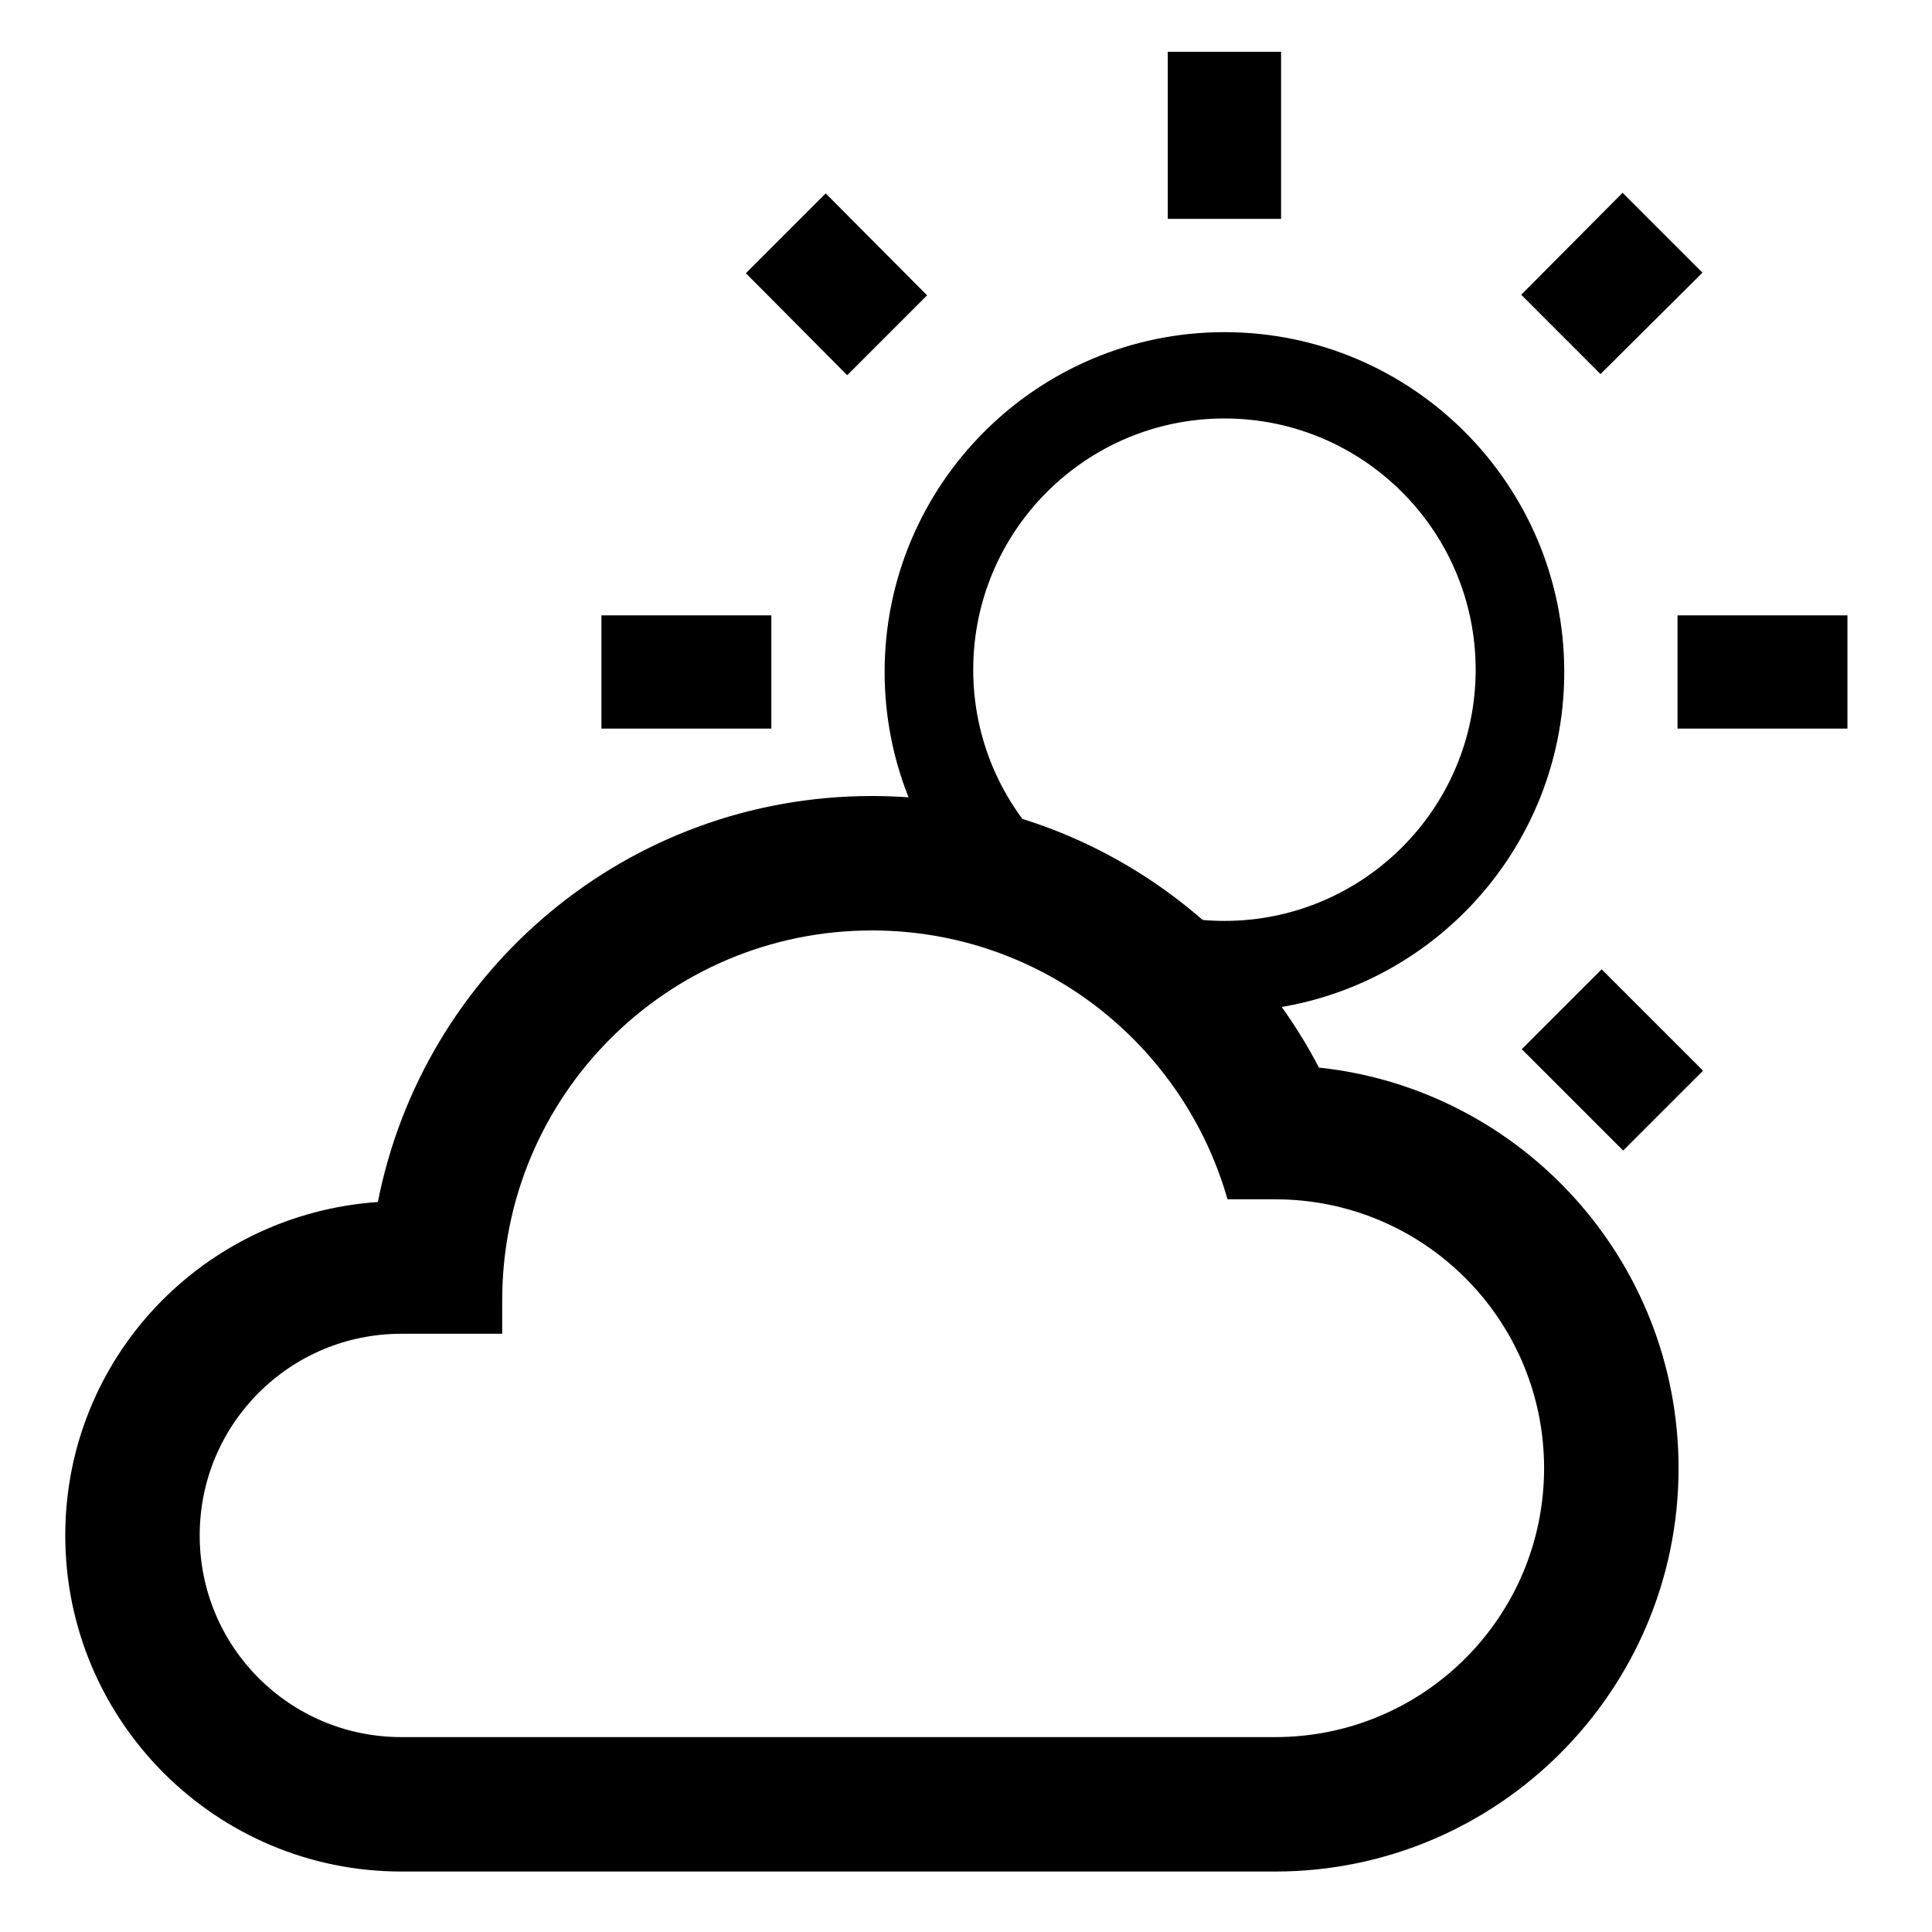 <svg class="glyph" width="100%" height="100%" viewBox="0 0 50 50" version="1.1" xmlns="http://www.w3.org/2000/svg" xmlns:xlink="http://www.w3.org/1999/xlink" xml:space="preserve" xmlns:serif="http://www.serif.com/" style="fill:black;fill-rule:evenodd;clip-rule:evenodd;stroke-linejoin:round;stroke-miterlimit:1.414;"><path d="M9.779,31.108c1.182,-6.002 6.454,-10.507 12.786,-10.507c5.028,0 9.394,2.853 11.569,7.028c5.236,0.556 9.307,4.993 9.307,10.368c0,5.758 -4.68,10.438 -10.438,10.438l-22.616,0c-4.801,0 -8.698,-3.897 -8.698,-8.698c0,-4.593 3.566,-8.316 8.09,-8.629Zm0.608,13.848l22.616,0c3.844,0 6.958,-3.114 6.958,-6.959c0,-3.845 -3.114,-6.959 -6.958,-6.959l-1.235,0c-1.148,-4.018 -4.819,-6.958 -9.203,-6.958c-5.289,0 -9.568,4.279 -9.568,9.568l0,0.87l-2.61,0c-2.887,0 -5.219,2.331 -5.219,5.219c0,2.888 2.332,5.219 5.219,5.219Z" style="fill-rule:nonzero;"/><path d="M44.074,27.709l-2.067,2.067l-2.624,-2.624l2.067,-2.066l2.624,2.623Zm-12.386,-1.524c-4.851,0 -8.794,-3.943 -8.794,-8.795c0,-4.851 3.943,-8.794 8.794,-8.794c4.852,0 8.795,3.943 8.795,8.794c0,4.852 -3.943,8.795 -8.795,8.795Zm0,-15.355c3.588,0 6.502,2.914 6.502,6.502c0,3.588 -2.914,6.501 -6.502,6.501c-3.588,0 -6.501,-2.913 -6.501,-6.501c0,-3.588 2.913,-6.502 6.501,-6.502Zm-11.726,8.026l-4.397,0l0,-2.931l4.397,0l0,2.931Zm27.85,0l-4.398,0l0,-2.931l4.398,0l0,2.931Zm-28.509,-11.785l2.066,-2.066l2.624,2.638l-2.067,2.067l-2.623,-2.639Zm20.066,0.557l2.623,-2.638l2.067,2.067l-2.638,2.624l-2.052,-2.053l0,0Zm-6.215,-1.964l-2.932,0l0,-4.324l2.932,0l0,4.324Z"/></svg>